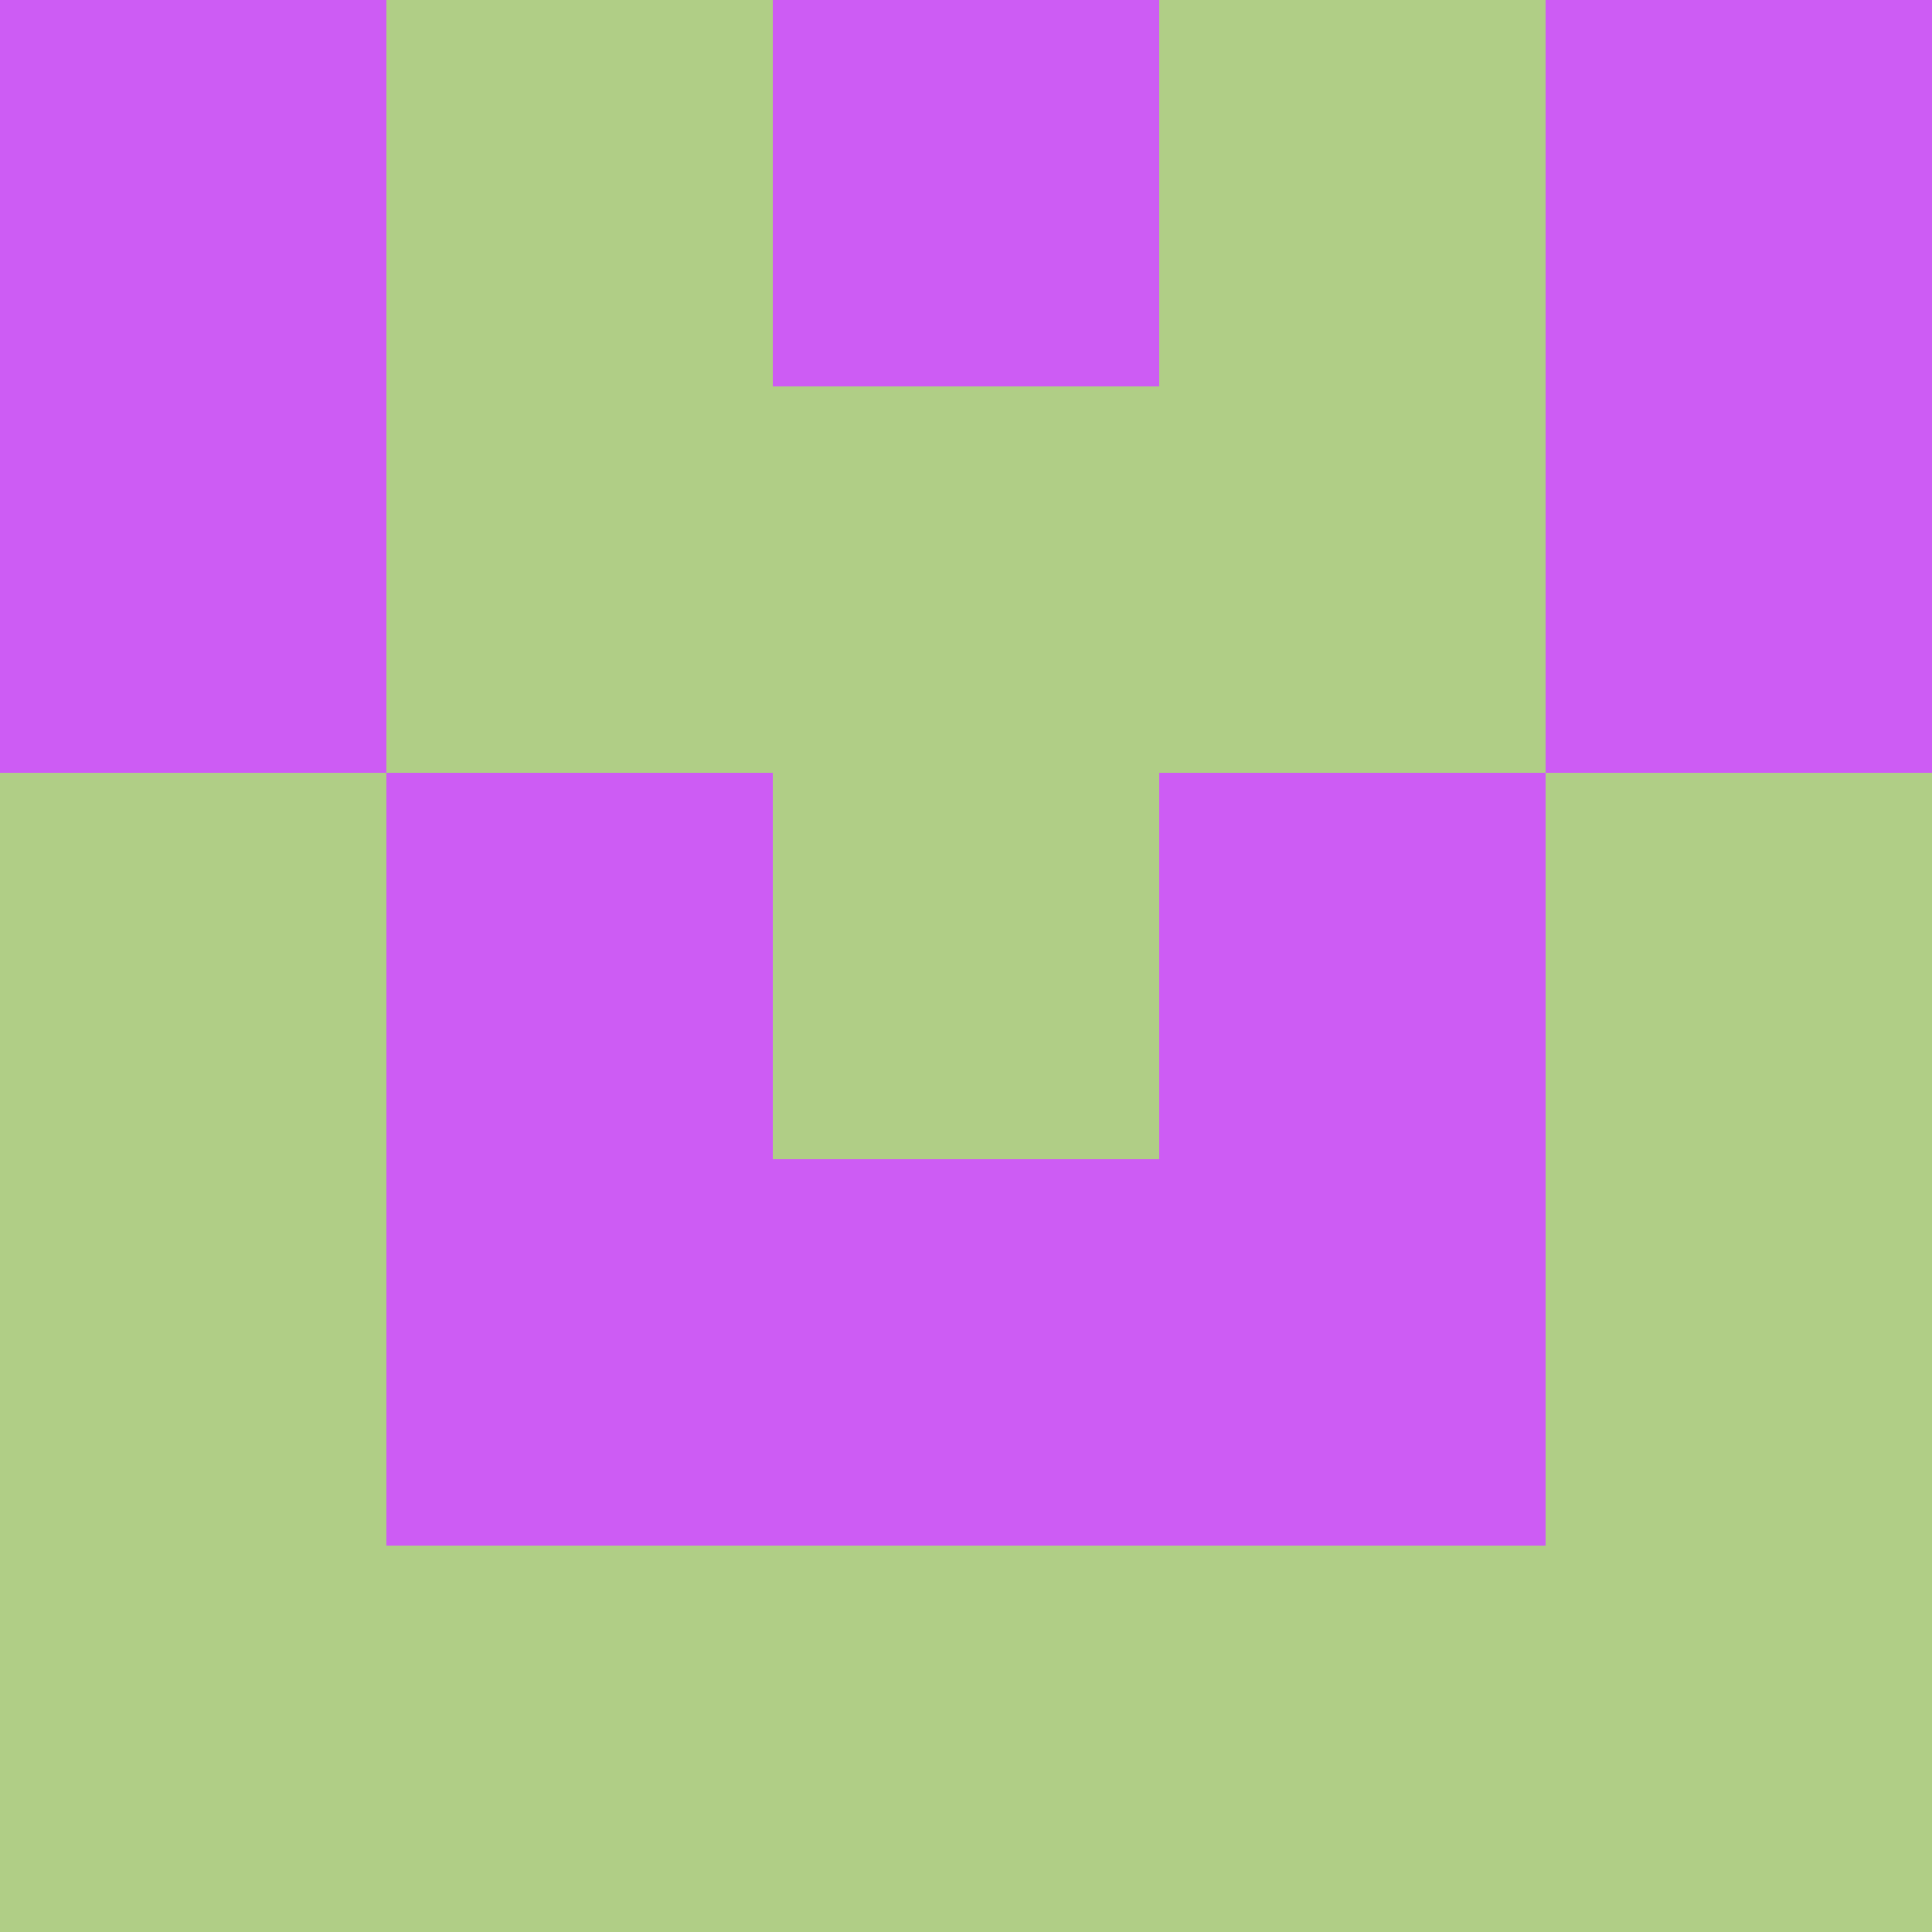 <?xml version="1.0" encoding="utf-8"?>
<!DOCTYPE svg PUBLIC "-//W3C//DTD SVG 20010904//EN"
        "http://www.w3.org/TR/2001/REC-SVG-20010904/DTD/svg10.dtd">

<svg width="400" height="400" viewBox="0 0 5 5"
    xmlns="http://www.w3.org/2000/svg"
    xmlns:xlink="http://www.w3.org/1999/xlink">
            <rect x="0" y="0" width="1" height="1" fill="#CD5CF4" />
        <rect x="0" y="1" width="1" height="1" fill="#CD5CF4" />
        <rect x="0" y="2" width="1" height="1" fill="#B0CE86" />
        <rect x="0" y="3" width="1" height="1" fill="#B0CE86" />
        <rect x="0" y="4" width="1" height="1" fill="#B0CE86" />
                <rect x="1" y="0" width="1" height="1" fill="#B0CE86" />
        <rect x="1" y="1" width="1" height="1" fill="#B0CE86" />
        <rect x="1" y="2" width="1" height="1" fill="#CD5CF4" />
        <rect x="1" y="3" width="1" height="1" fill="#CD5CF4" />
        <rect x="1" y="4" width="1" height="1" fill="#B0CE86" />
                <rect x="2" y="0" width="1" height="1" fill="#CD5CF4" />
        <rect x="2" y="1" width="1" height="1" fill="#B0CE86" />
        <rect x="2" y="2" width="1" height="1" fill="#B0CE86" />
        <rect x="2" y="3" width="1" height="1" fill="#CD5CF4" />
        <rect x="2" y="4" width="1" height="1" fill="#B0CE86" />
                <rect x="3" y="0" width="1" height="1" fill="#B0CE86" />
        <rect x="3" y="1" width="1" height="1" fill="#B0CE86" />
        <rect x="3" y="2" width="1" height="1" fill="#CD5CF4" />
        <rect x="3" y="3" width="1" height="1" fill="#CD5CF4" />
        <rect x="3" y="4" width="1" height="1" fill="#B0CE86" />
                <rect x="4" y="0" width="1" height="1" fill="#CD5CF4" />
        <rect x="4" y="1" width="1" height="1" fill="#CD5CF4" />
        <rect x="4" y="2" width="1" height="1" fill="#B0CE86" />
        <rect x="4" y="3" width="1" height="1" fill="#B0CE86" />
        <rect x="4" y="4" width="1" height="1" fill="#B0CE86" />
        
</svg>


